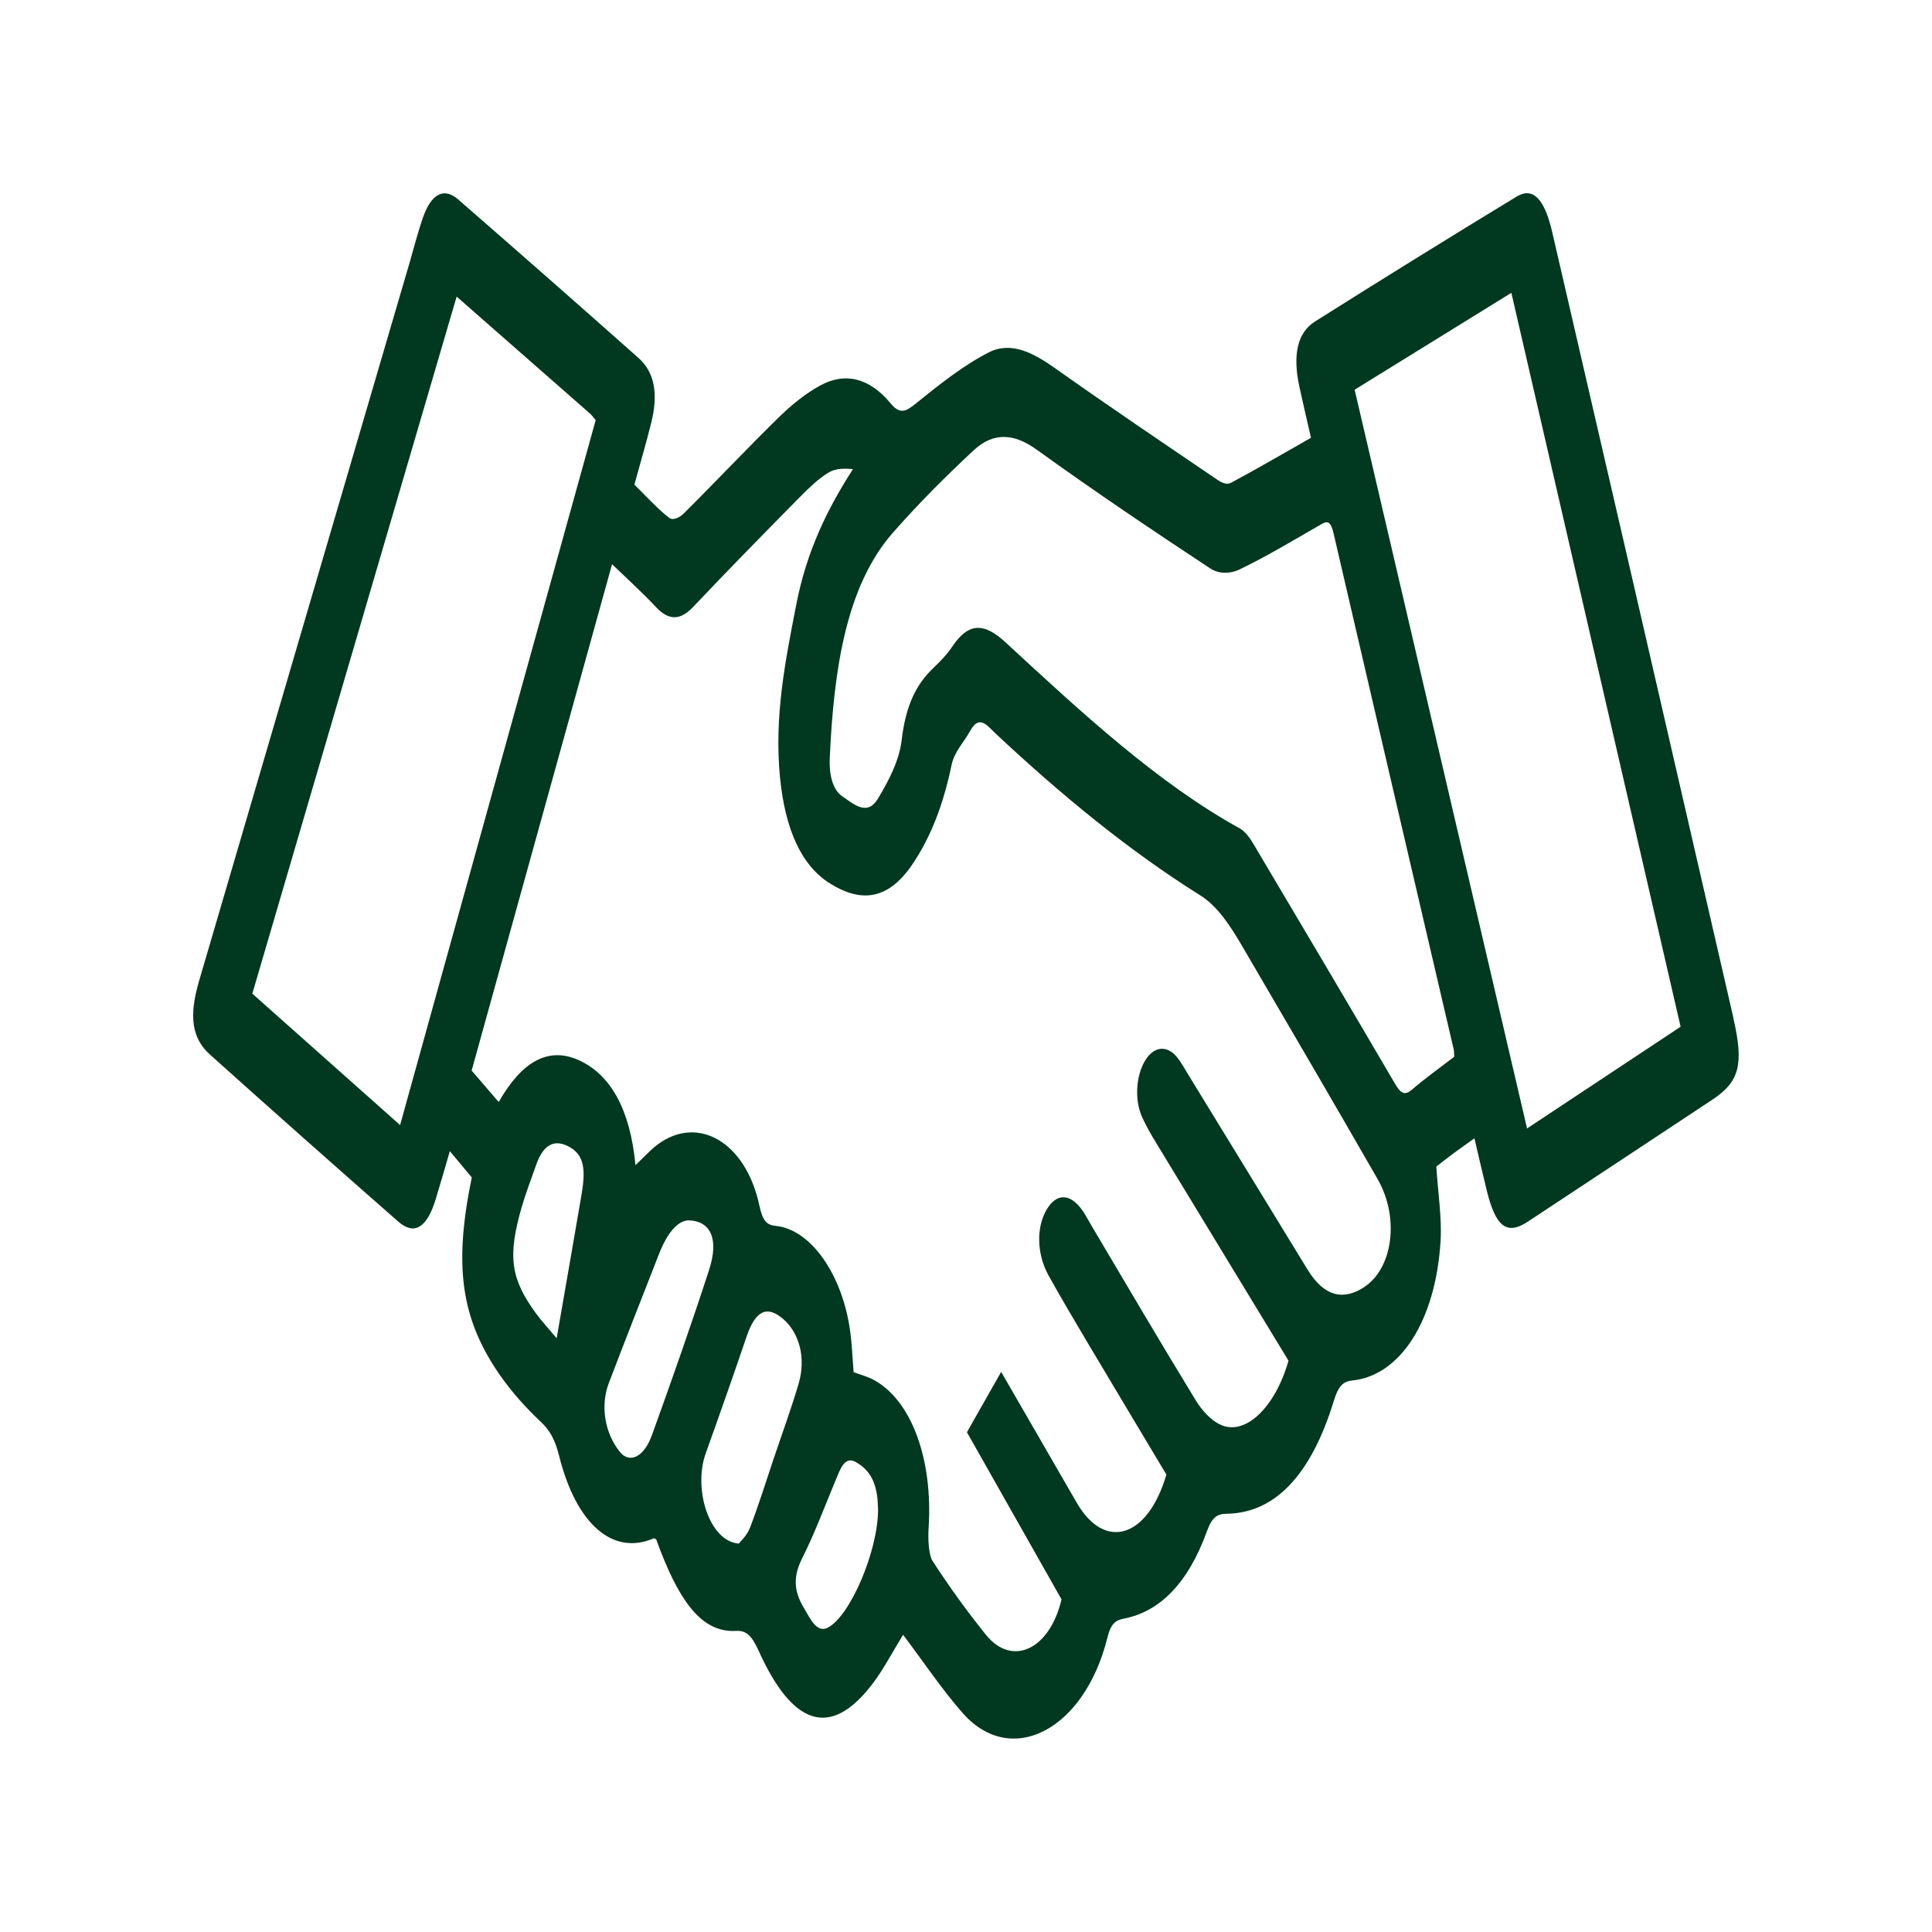 <?xml version="1.0" encoding="UTF-8"?><svg id="Layer_1" xmlns="http://www.w3.org/2000/svg" width="250" height="250" viewBox="0 0 250 250"><path d="M86.63,196.11c-.11-.05-.22-.18-.32-.14.09-.04.21.09.32.15,2.71,7.53,5.45,11.11,9.14,11.32-3.69-.21-6.43-3.79-9.14-11.33Z" style="fill:#003820; stroke-width:0px;"/><path d="M224.32,131.79c-4.57-19.85-9.14-39.7-13.71-59.55-3.25-14.08-6.5-28.16-9.76-42.23-.98-4.24-2.47-5.87-4.6-4.57-8.72,5.3-17.42,10.69-26.1,16.17-2.28,1.44-2.89,4.34-2.02,8.38.45,2.09.94,4.16,1.51,6.66-3.56,2.03-6.96,4.01-10.38,5.84-.5.27-1.17-.03-1.69-.38-7.01-4.76-14.04-9.5-21.01-14.44-2.8-1.98-5.69-3.55-8.59-2.08-3.24,1.64-6.36,4.12-9.43,6.6-1.22.98-2.03,1.55-3.28.02-2.76-3.33-5.91-4.08-9.12-2.33-1.84,1.01-3.63,2.43-5.31,4.07-4.15,4.06-8.22,8.39-12.36,12.5-.53.53-1.39.94-1.88.56-1.54-1.2-2.96-2.79-4.5-4.3.78-2.84,1.52-5.36,2.17-7.96.95-3.8.45-6.58-1.66-8.45-7.75-6.88-15.52-13.71-23.31-20.49-1.85-1.61-3.48-.73-4.55,2.32-.67,1.91-1.19,3.98-1.77,5.97-9.08,30.95-18.15,61.91-27.22,92.87-1.32,4.52-.94,7.37,1.42,9.49,8.1,7.27,16.22,14.47,24.36,21.61,2.1,1.84,3.72.78,4.84-2.86.62-2.01,1.2-4.06,1.84-6.25,1.09,1.3,1.99,2.38,2.84,3.4-2.35,11.37-1.43,18.21,3.56,25.46,1.66,2.4,3.53,4.43,5.43,6.22,1.11,1.05,1.79,2.28,2.29,4.27,2.21,8.93,6.99,13.04,12.26,10.75.1-.04.22.09.33.15,2.83,7.86,5.69,11.6,9.55,11.83.26.01.52.01.78,0,1.46-.09,2.12.82,2.96,2.66,4.21,9.26,9.1,11.63,14.79,4.06,1.37-1.83,2.55-4.09,3.86-6.22,2.57,3.4,5.03,7.09,7.73,10.15,6.3,7.12,15.77,2.11,18.71-9.79.46-1.87,1.12-2.26,2.12-2.45,4.6-.89,8.3-4.5,10.77-11.34.67-1.85,1.37-2.21,2.54-2.23,6.27-.09,10.93-5.04,13.86-14.59.57-1.87,1.16-2.53,2.37-2.65,6.24-.63,10.82-7.74,11.45-18.05.18-3.02-.33-6.17-.55-9.64.61-.47,1.45-1.14,2.31-1.77.84-.62,1.69-1.21,2.62-1.88.59,2.49,1.08,4.66,1.61,6.8,1.15,4.67,2.59,5.77,5.3,3.98,7.98-5.26,15.95-10.54,23.92-15.81,3.47-2.3,4.05-4.57,2.68-10.5ZM51.78,145.59c-6.44-5.73-12.74-11.34-19.13-17.01,8.84-30.14,17.6-60.03,26.44-90.2,5.93,5.2,11.6,10.17,17.26,15.14.21.18.39.45.73.85-8.41,30.3-16.81,60.58-25.31,91.22ZM75.29,154.36c-1.04,6.1-2.11,12.19-3.26,18.81-1.07-1.29-1.92-2.18-2.69-3.24-3.27-4.48-3.67-7.35-1.84-13.71.55-1.9,1.25-3.67,1.88-5.49.93-2.67,2.34-3.23,3.96-2.49,2.03.94,2.55,2.6,1.94,6.13ZM84.33,185.77c-1.02,2.84-2.9,3.6-4.09,2.14-1.98-2.42-2.59-6-1.45-8.97,2.14-5.6,4.32-11.15,6.5-16.71,1.01-2.57,2.33-4.27,3.81-4.32,2.95.09,3.92,2.53,2.66,6.4-2.36,7.26-4.87,14.39-7.42,21.45ZM97.05,197.68c-.42,1.08-1.21,1.73-1.45,2.06-3.83-.29-5.93-7.08-4.28-11.68,1.8-5.01,3.57-10.05,5.3-15.14,1.13-3.31,2.62-4.08,4.75-2.22,2.08,1.81,2.93,5.05,1.99,8.28-.98,3.35-2.16,6.53-3.25,9.78-1.01,2.99-1.95,6.05-3.06,8.92ZM107.14,210.61c-1.45.75-2.25-1.09-3.14-2.58-1.22-2.06-1.45-3.92-.19-6.41,1.54-3.05,2.83-6.49,4.2-9.79.69-1.65,1.24-3.52,2.77-2.62,1.44.84,2.54,2.13,2.78,4.91.04.5.05,1.01.06,1.24-.01,5.37-3.62,13.76-6.48,15.24ZM176.58,166.52c-2.67,1.77-5.19,1.35-7.38-2.23-5.13-8.41-10.28-16.8-15.42-25.2-.47-.77-.92-1.6-1.44-2.25-1.35-1.68-3.08-1.45-4.2.46-1.13,1.91-1.36,5-.36,7.23.83,1.83,1.86,3.4,2.83,5.01,5.33,8.79,10.66,17.55,16.12,26.53-1.69,5.98-5.57,9.82-8.84,8.27-1.14-.54-2.29-1.72-3.15-3.12-4.54-7.42-8.99-15.01-13.46-22.55-.34-.57-.66-1.18-1-1.72-1.63-2.57-3.55-2.7-4.89-.35-1.31,2.3-1.23,5.7.29,8.44,1.67,3.01,3.41,5.93,5.14,8.85,3.37,5.67,6.76,11.31,10.11,16.92-2.41,8.23-7.97,9.91-11.59,3.66-3.29-5.69-6.58-11.39-9.79-16.95-1.56,2.75-3.06,5.39-4.43,7.81,3.94,6.96,8.1,14.3,12.24,21.63-1.51,6.46-6.37,8.81-9.79,4.57-2.39-2.97-4.71-6.16-6.9-9.55-.51-.79-.6-2.86-.51-4.26.58-8.81-2.18-16.47-7.06-19.14-.83-.46-1.71-.67-2.64-1.02-.15-1.81-.21-3.63-.46-5.38-1.02-7.3-5.09-13.1-9.62-13.55-1.14-.11-1.68-.59-2.12-2.64-1.74-8.18-7.94-11.8-13.19-7.87-.91.68-1.75,1.62-2.84,2.65-.69-7.29-3.26-11.71-7.28-13.56-4.01-1.84-7.44.17-10.42,5.39-1.11-1.29-2.22-2.57-3.5-4.07,6.05-21.82,12.07-43.53,18.17-65.52,1.97,1.9,3.89,3.63,5.73,5.59,1.65,1.75,3.13,1.66,4.78-.08,4.57-4.84,9.2-9.54,13.82-14.23,1.16-1.18,2.37-2.33,3.63-3.11.98-.6,2.09-.58,3.21-.47-3.25,5.04-5.98,10.53-7.34,17.55-1.4,7.2-2.87,14.44-2.1,22.32.66,6.72,2.75,11.4,6.44,13.72,3.74,2.36,7.36,2.43,10.64-2.38,2.41-3.53,4.05-7.77,5.12-12.92.36-1.75,1.6-2.95,2.42-4.44,1.18-2.15,2.19-.66,3.27.35,8.55,8.01,17.33,15.21,26.48,20.94,2.21,1.38,3.84,3.84,5.42,6.55,5.87,10.04,11.74,20.06,17.55,30.19,2.82,4.91,2.01,11.46-1.71,13.93ZM182.63,141.05c-.94.81-1.47.29-2.13-.84-6.08-10.38-12.19-20.71-18.31-31.01-.49-.83-1.1-1.63-1.74-1.99-10.67-5.89-20.48-14.99-30.29-24.05-2.56-2.36-4.65-2.9-6.91.47-.75,1.12-1.64,2.01-2.51,2.84-2.15,2.07-3.53,4.74-4.06,9.27-.32,2.78-1.77,5.41-3.04,7.55-1.4,2.38-3.11.8-4.64-.24-1.28-.87-1.73-2.86-1.63-4.97.52-11.5,2.13-22.24,8.13-29.1,3.38-3.86,6.91-7.37,10.48-10.7,2.63-2.46,5.33-2.14,8.16-.1,7.44,5.36,14.96,10.43,22.49,15.39,1.1.72,2.56.69,3.72.14,3.51-1.68,6.96-3.77,10.43-5.76.8-.46,1.35-.81,1.78,1.05,5.16,22.29,10.36,44.54,15.55,66.8.04.17.03.38.07.94-1.89,1.46-3.75,2.77-5.53,4.31ZM197.6,146.02c-7.44-31.9-14.85-63.61-22.31-95.59,6.77-4.19,13.45-8.31,20.28-12.54,7.32,31.75,14.58,63.23,21.9,94.97-6.64,4.4-13.16,8.71-19.87,13.16Z" style="fill:#003820; stroke-width:0px;"/></svg>